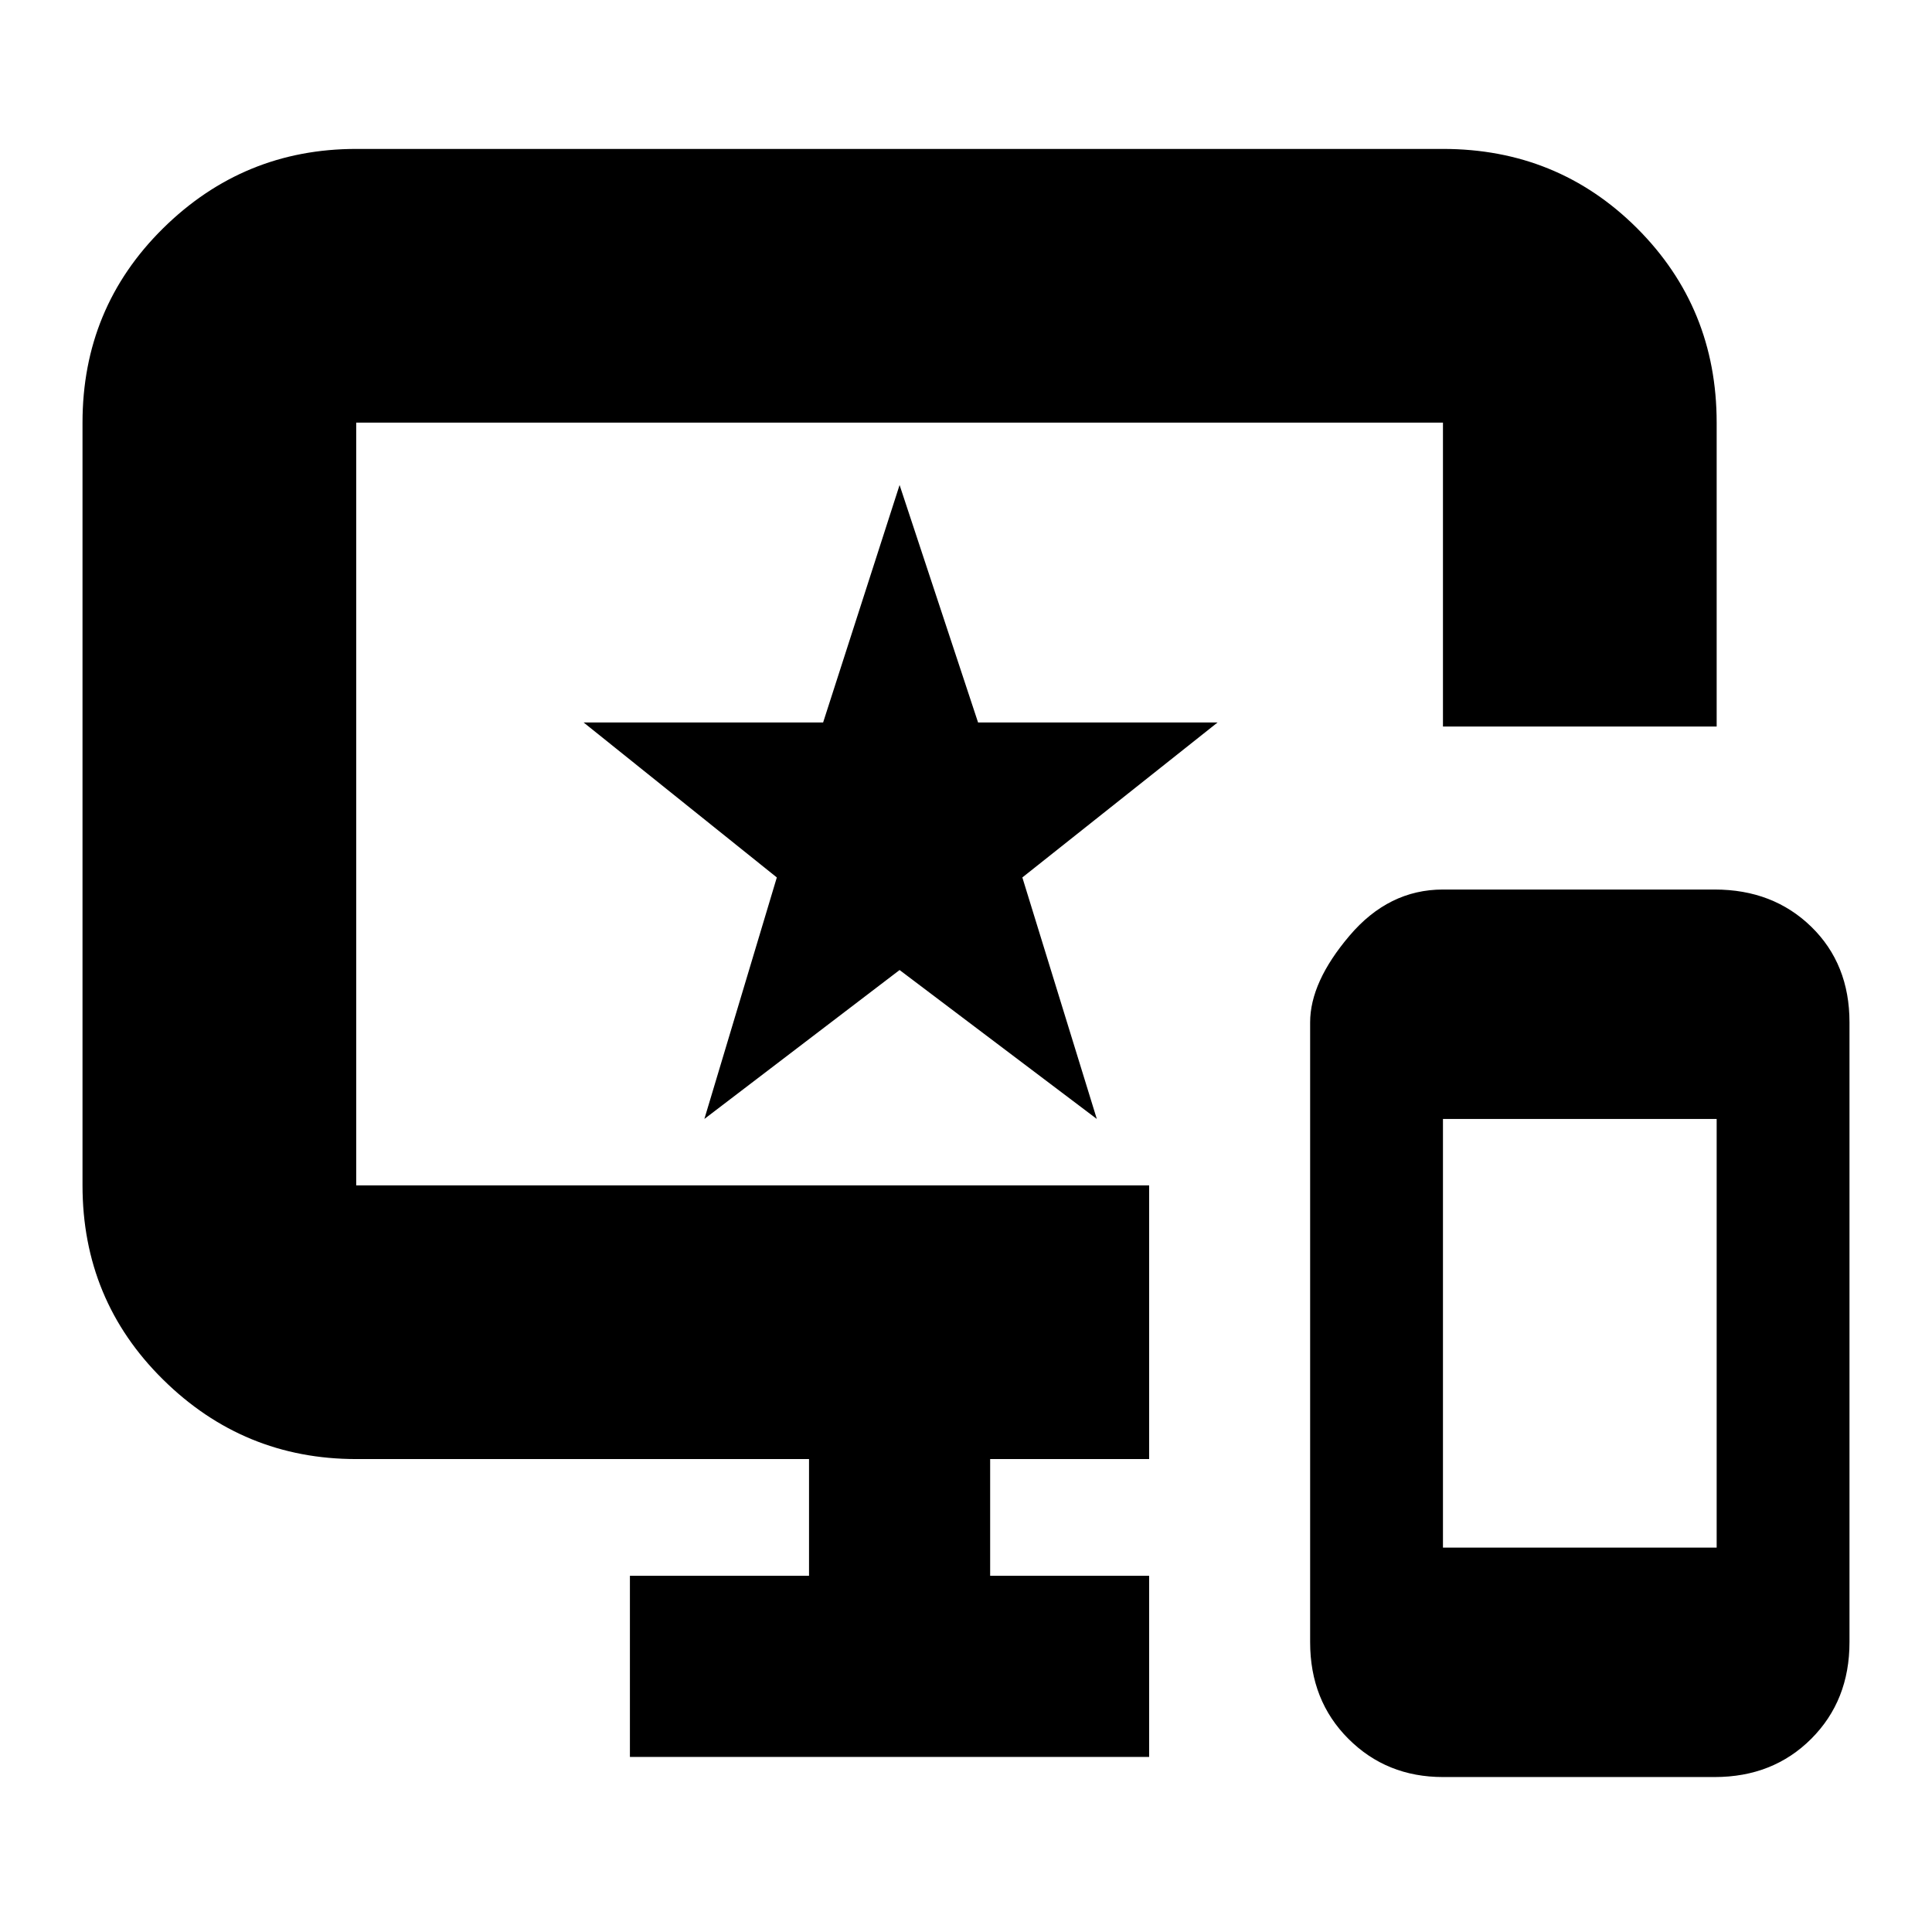 <svg xmlns="http://www.w3.org/2000/svg" height="24" width="24"><path d="M17.925 22.075q-.7 0-1.175-.475-.475-.475-.475-1.2v-7.7q0-.5.488-1.075.487-.575 1.162-.575H21.3q.725 0 1.2.462.475.463.475 1.188v7.7q0 .725-.475 1.2t-1.2.475Zm0-2.85h3.4V13.9h-3.4Zm-10.1 2.6v-2.25h2.225v-1.45H4.425q-1.4 0-2.4-.988-1-.987-1-2.412V5.25q0-1.425 1-2.413 1-.987 2.4-.987h13.5q1.425 0 2.413.987.987.988.987 2.413v3.775h-3.4V5.25h-13.5v9.475h9.85v3.4H12.3v1.45h1.975v2.25ZM8.75 13.9l2.425-1.85 2.45 1.85-.925-3 2.425-1.925H12.15l-.975-2.95-.95 2.95H7.25l2.4 1.925Zm2.425-3.925Z"/></svg>